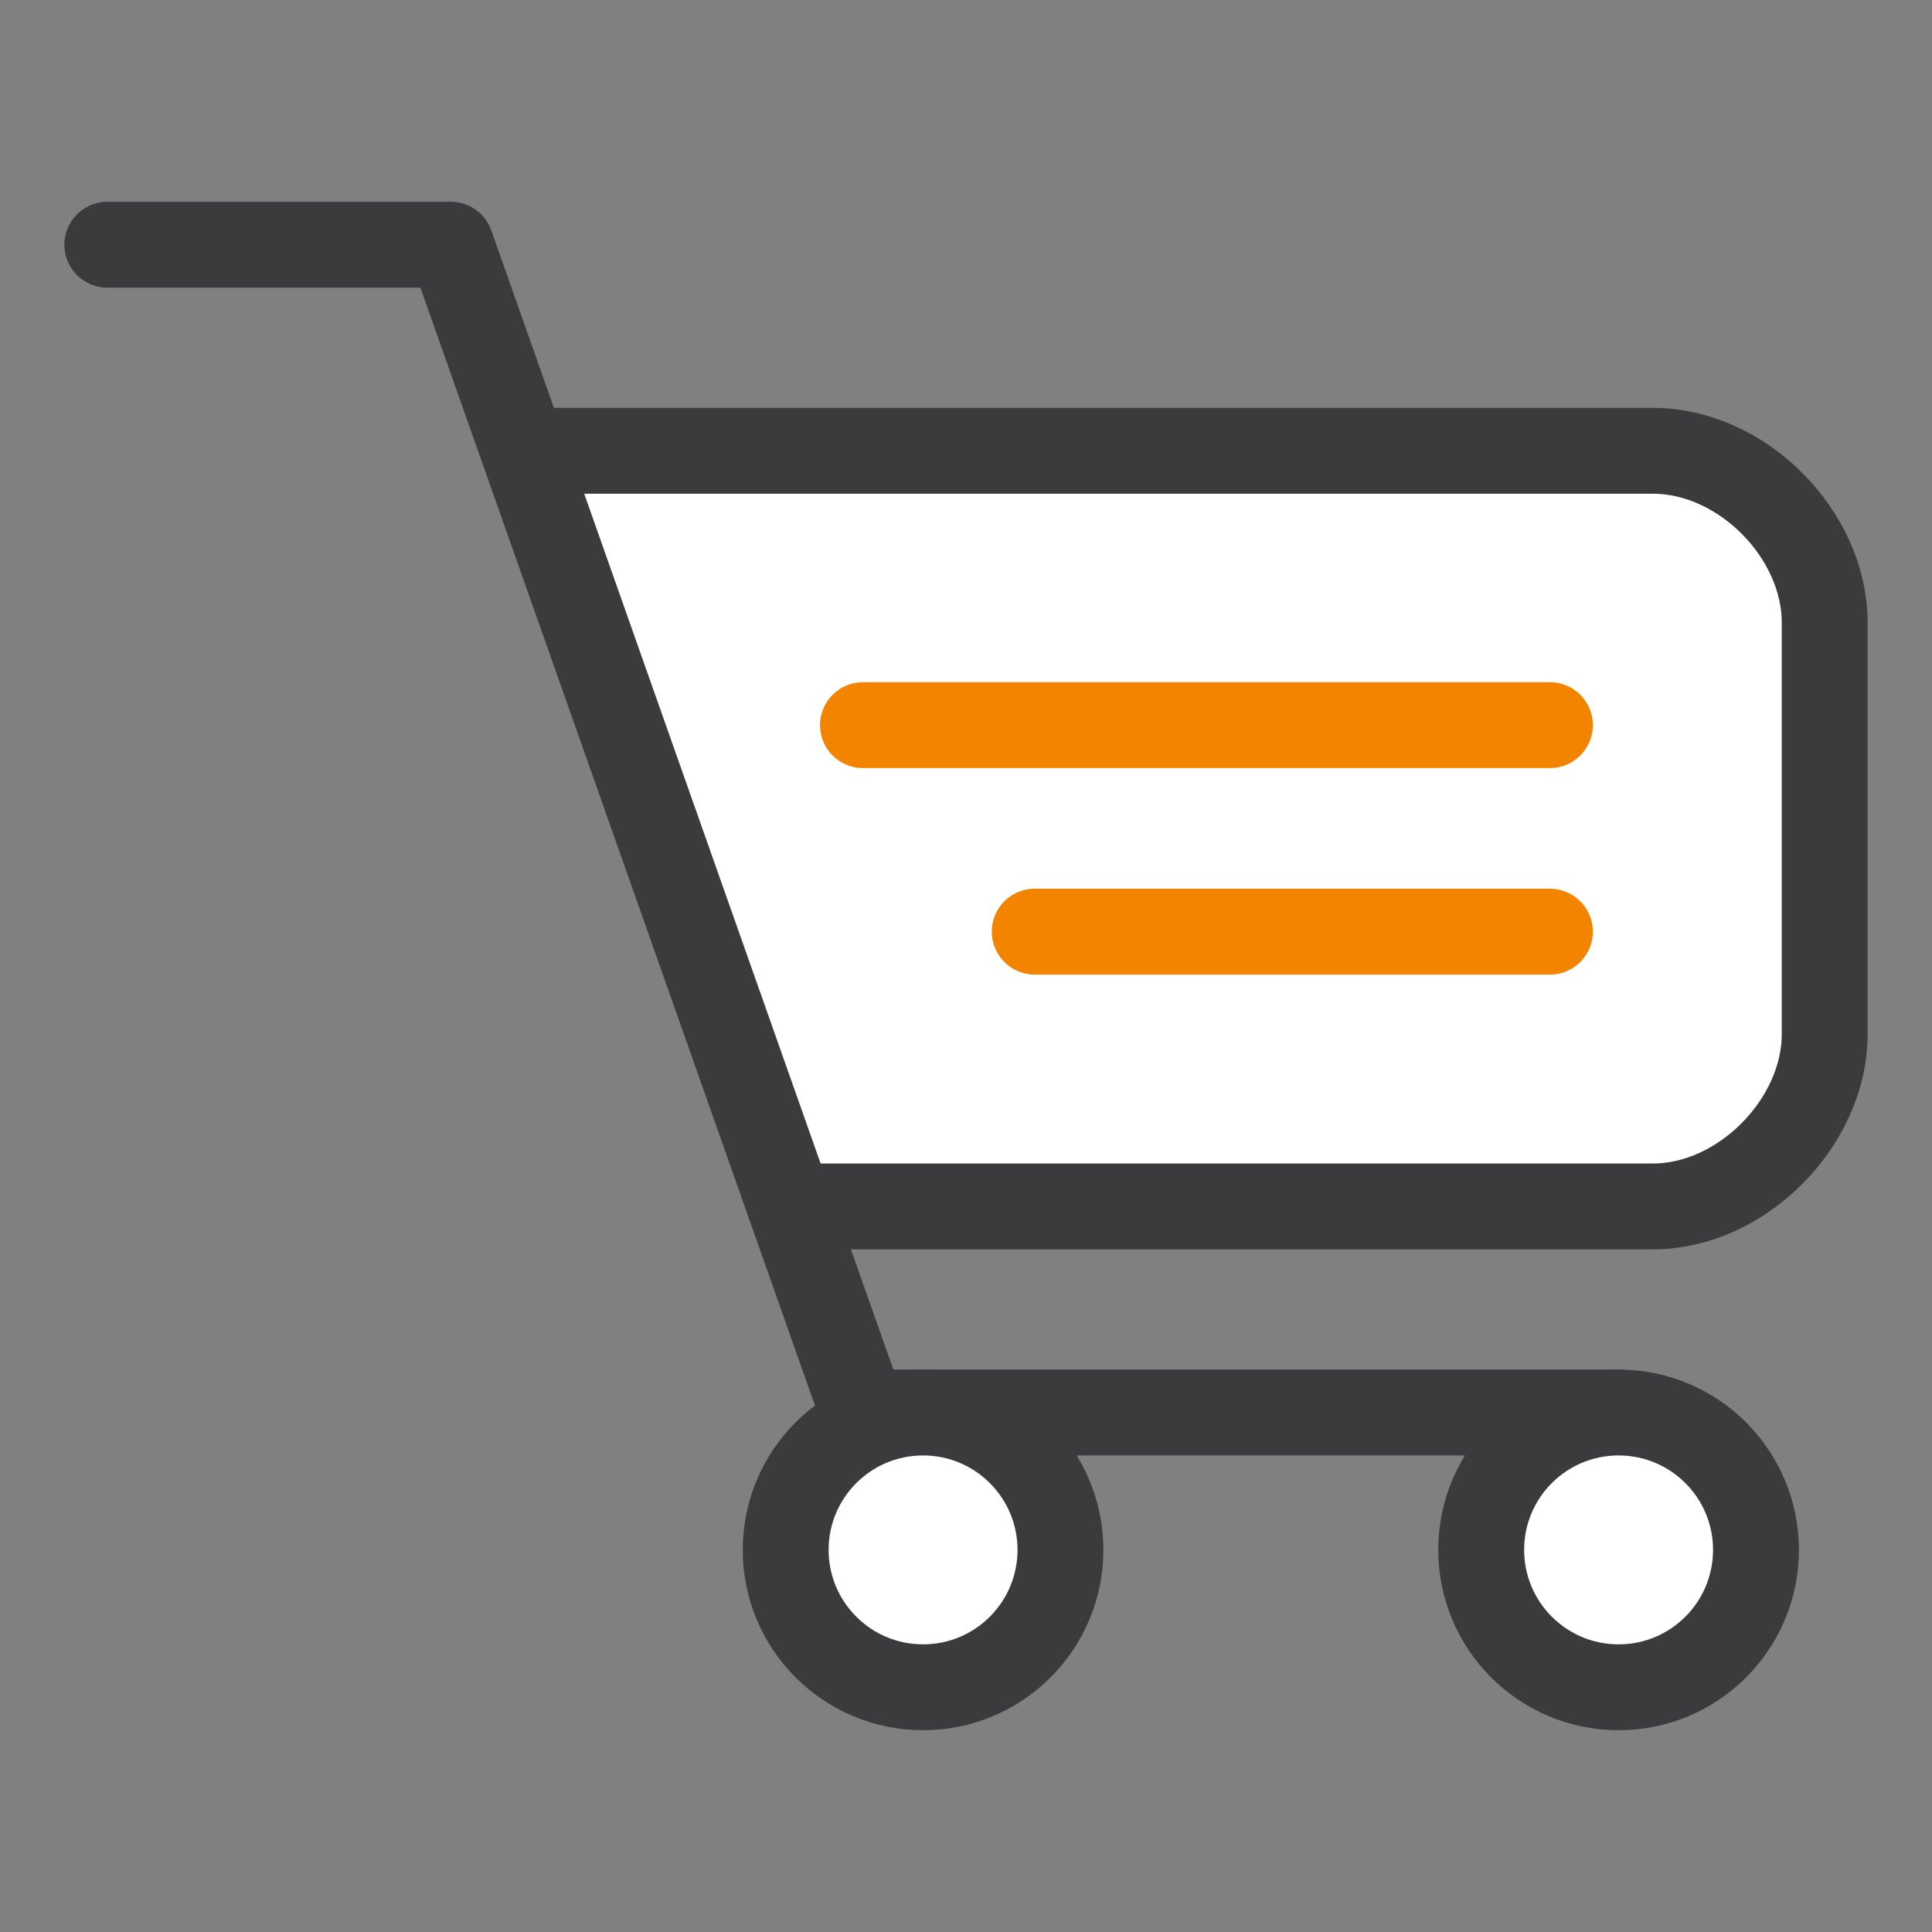 <?xml version="1.0" encoding="utf-8"?>
<!-- Generator: Adobe Illustrator 19.2.0, SVG Export Plug-In . SVG Version: 6.00 Build 0)  -->
<svg version="1.1" id="Layer_1" xmlns:sketch="http://www.bohemiancoding.com/sketch/ns"
	 xmlns="http://www.w3.org/2000/svg" xmlns:xlink="http://www.w3.org/1999/xlink" x="0px" y="0px" viewBox="0 0 45 45"
	 enable-background="new 0 0 45 45" xml:space="preserve">
<rect x="0" y="0" width="45" height="45" fill="#808080" stroke="none"/>
<title>Shopping cart</title>
<desc>Created with Sketch.</desc>
<g id="Landing" sketch:type="MSPage">
	<g id="Landing_Desktop" transform="translate(-993, -471)" sketch:type="MSArtboardGroup">
		<g id="Features" transform="translate(0, 430)" sketch:type="MSLayerGroup">
			<g id="Shopping-cart" transform="translate(994, 41)" sketch:type="MSShapeGroup">
				<g id="Group" transform="translate(0, 0.988)">
					<path id="Rectangle-1" fill="#FFFFFF" stroke="#3B3A3C" stroke-width="2" stroke-linecap="round" stroke-linejoin="round" d="
						M11.9,9.512h25.6c2.081,0,4.001,1.951,4,4v9.6c-0.005,2.042-1.928,4-4,4h-20"/>
					<path id="Path-24" fill="none" stroke="#3B3A3C" stroke-width="2" stroke-linecap="round" stroke-linejoin="round" d="
						M1.5,4.712h8l9.6,27.2h17.6"/>
					
						<circle id="Oval-2" fill="#FFFFFF" stroke="#3B3A3C" stroke-width="2" stroke-linecap="round" stroke-linejoin="round" cx="20.5" cy="35.112" r="3.2"/>
					
						<circle id="Oval-2-Copy" fill="#FFFFFF" stroke="#3B3A3C" stroke-width="2" stroke-linecap="round" stroke-linejoin="round" cx="36.7" cy="35.112" r="3.2"/>
					<path id="Path-163" fill="none" stroke="#F28400" stroke-width="2" stroke-linecap="round" stroke-linejoin="round" d="
						M23.1,20.712h12"/>
					<path id="Path-163-Copy" fill="none" stroke="#F28400" stroke-width="2" stroke-linecap="round" stroke-linejoin="round" d="
						M19.1,15.902h16"/>
				</g>
			</g>
		</g>
	</g>
</g>
</svg>
